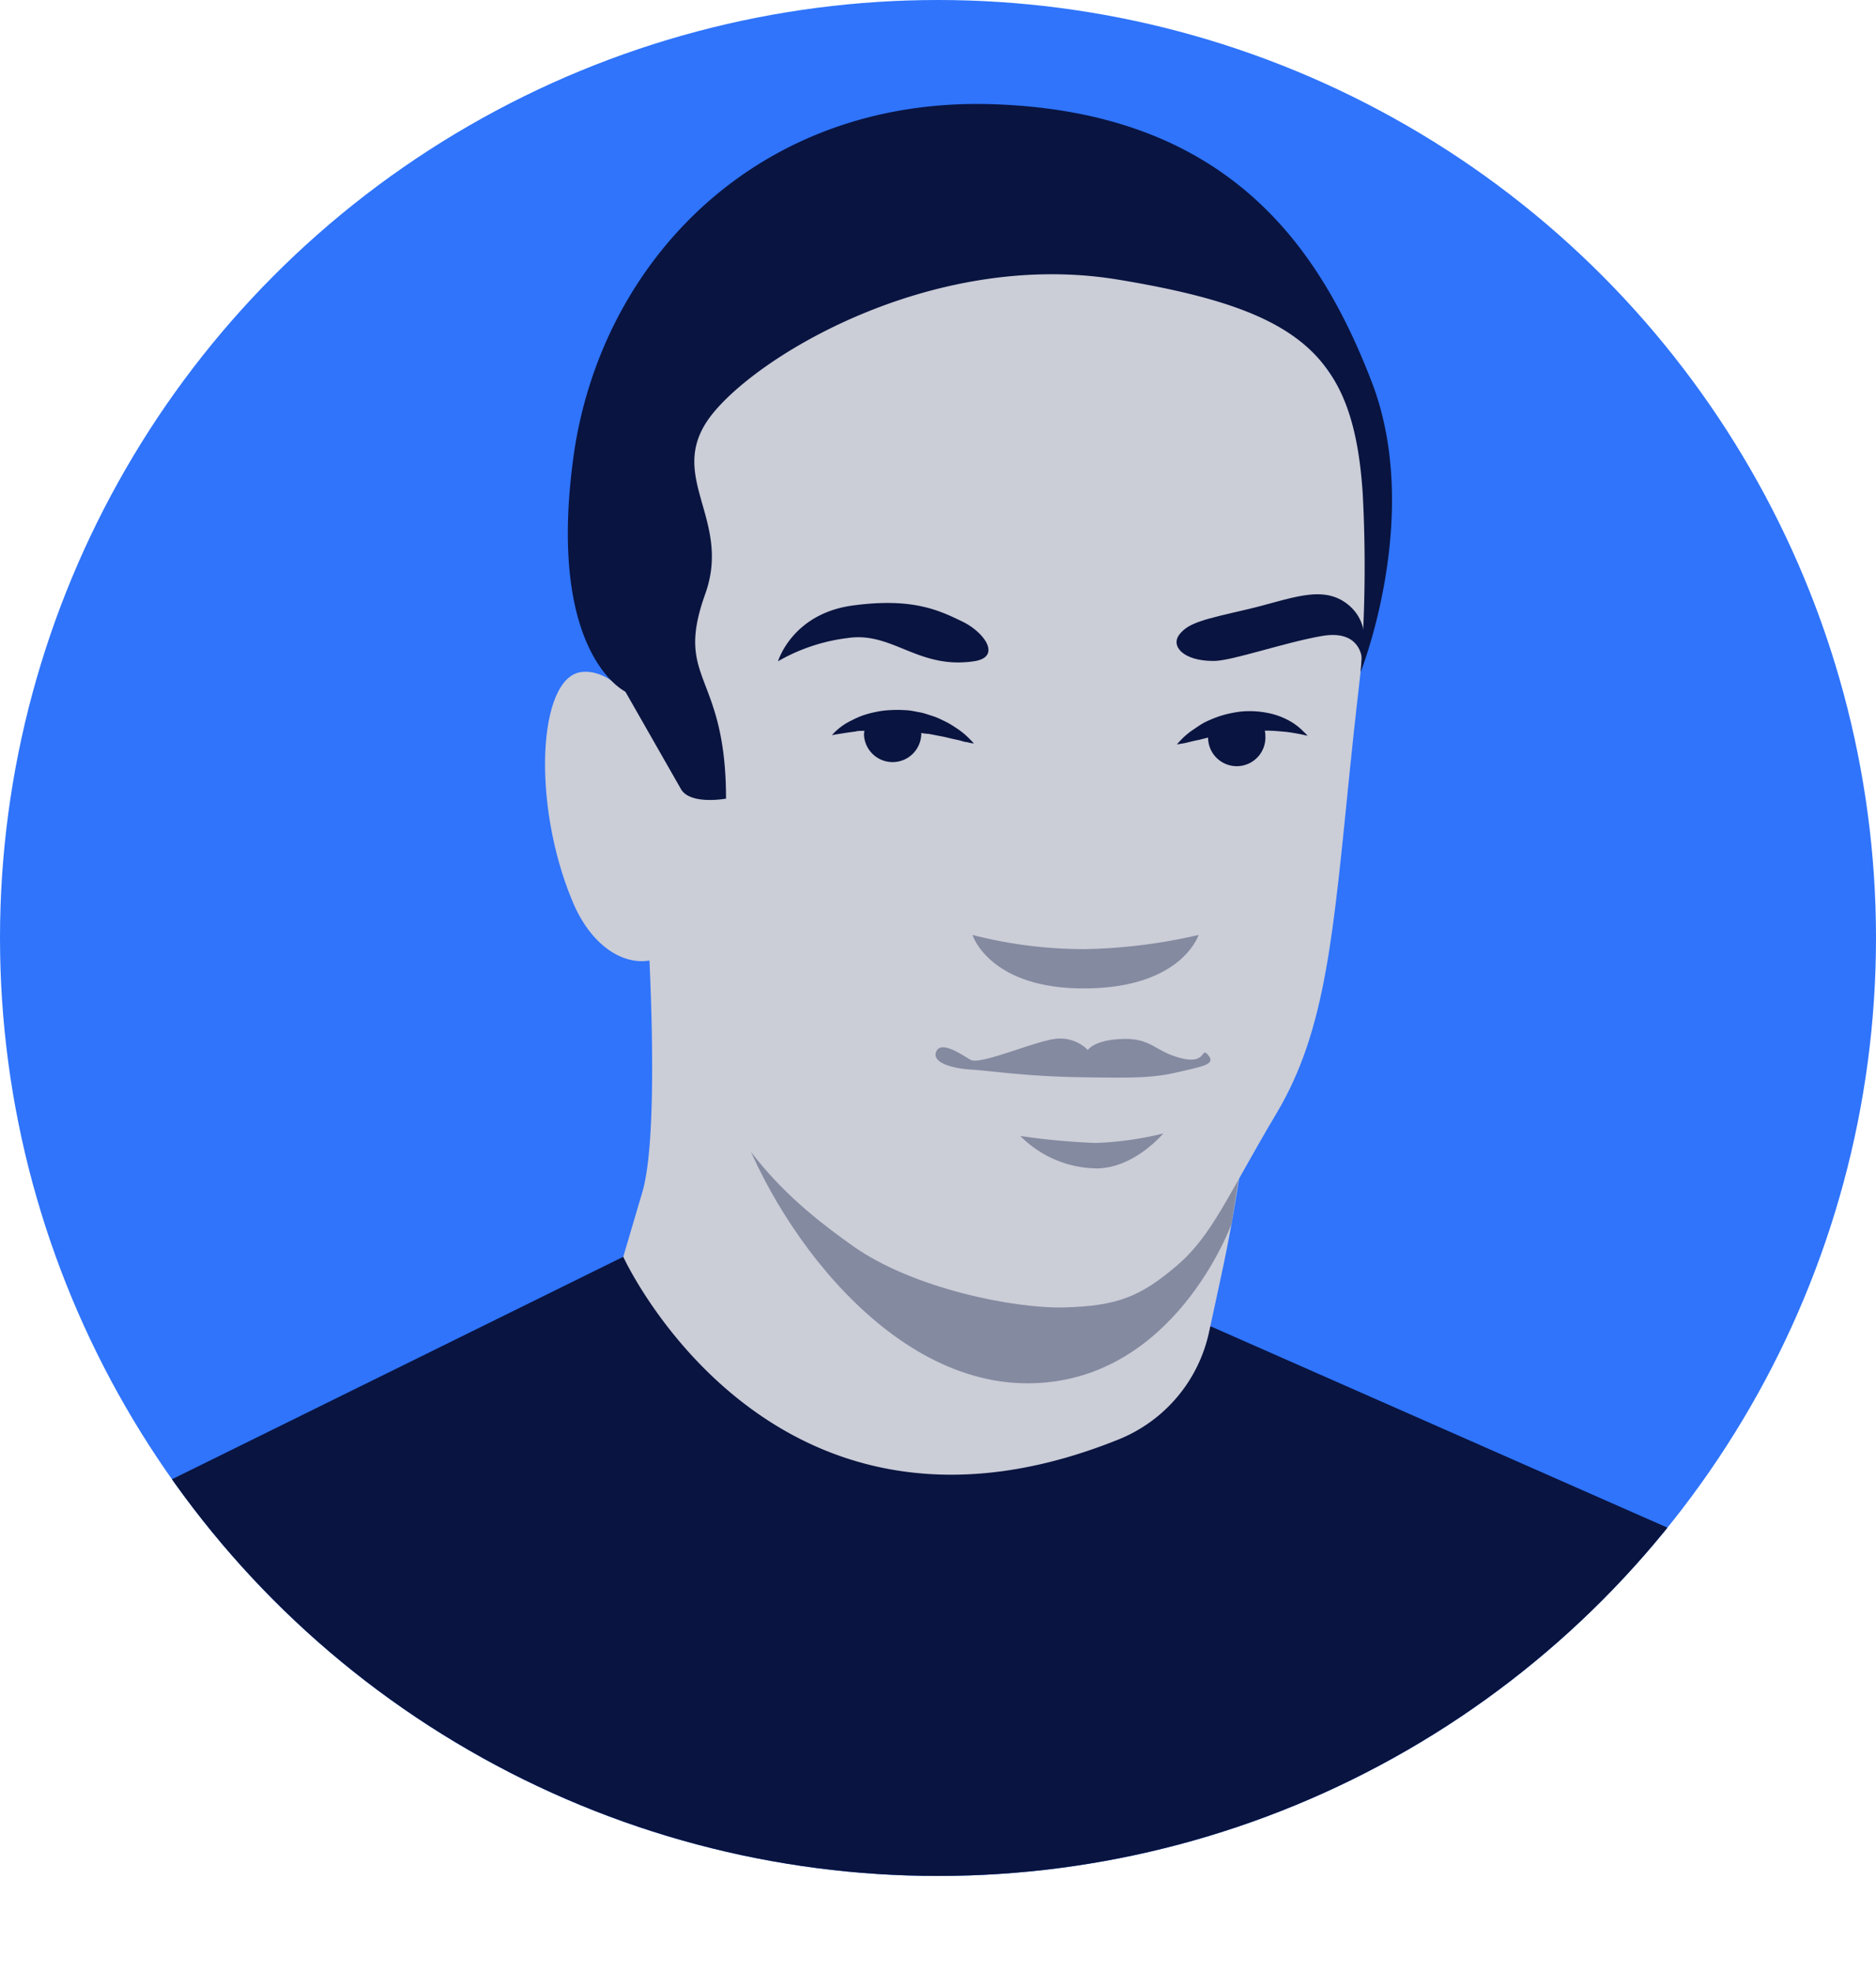 <svg xmlns="http://www.w3.org/2000/svg" xmlns:xlink="http://www.w3.org/1999/xlink" viewBox="0 0 180 189.24"><defs><style>.cls-1{fill:none;}.cls-2{clip-path:url(#clip-path);}.cls-3{fill:#2f74fb;}.cls-4{fill:#091440;}.cls-5{fill:#cbcdd7;}.cls-6{fill:#848aa0;}</style><clipPath id="clip-path"><circle id="_Clipping_Path_" data-name="&lt;Clipping Path&gt;" class="cls-1" cx="90" cy="90" r="90"/></clipPath></defs><title>Asset 3</title><g id="Layer_2" data-name="Layer 2"><g id="illustrations"><g id="_Clip_Group_" data-name="&lt;Clip Group&gt;"><g class="cls-2"><circle id="_Path_" data-name="&lt;Path&gt;" class="cls-3" cx="90" cy="90" r="90"/><polygon id="_Path_2" data-name="&lt;Path&gt;" class="cls-4" points="59.8 120.59 8.46 145.9 4.45 189.24 178.62 189.24 164.57 148.6 104.58 122.16 59.8 120.59"/><g id="_Group_" data-name="&lt;Group&gt;"><path id="_Path_3" data-name="&lt;Path&gt;" class="cls-5" d="M62.06,87.48s1.4,20.71-.43,26.91l-1.83,6.2s14.14,31,47.57,17.51A14.37,14.37,0,0,0,116,127.85c.38-1.76.83-3.81,1.32-6.12,1.67-7.83,2.47-15.39,2.47-15.39V99.66Z"/><path id="_Path_4" data-name="&lt;Path&gt;" class="cls-6" d="M70.2,105.46c3,10.71,14.29,27.27,28.39,27.27s19.58-15.32,19.58-15.32L119.8,107Z"/><path id="_Path_5" data-name="&lt;Path&gt;" class="cls-5" d="M102.08,125.45c-4.77.12-14.49-1.81-20.24-5.89s-12.18-9.44-15.88-21-2.7-9.83-3.85-20.93-8.67-33.29,6.51-48.85,31.51-13.65,38.9-8.67S126,30.52,129.58,39.44s1.66,17.55,0,33.84-2.3,25.47-7.08,33.51-6.17,11.74-9.61,14.67S107.23,125.32,102.08,125.45Z"/><path id="_Path_6" data-name="&lt;Path&gt;" class="cls-5" d="M63.64,71.34s-3.83-7.44-7.91-6.85S51,77,54.89,86.39c2,4.92,5.82,6.85,8.75,5.33S66.88,75.9,63.64,71.34Z"/><g id="_Group_2" data-name="&lt;Group&gt;"><g id="_Group_3" data-name="&lt;Group&gt;"><path id="_Path_7" data-name="&lt;Path&gt;" class="cls-4" d="M79.82,70.54a5.86,5.86,0,0,1,1.88-1.41,8.91,8.91,0,0,1,1.05-.47A9.64,9.64,0,0,1,84,68.32a8,8,0,0,1,1.37-.18,10.49,10.49,0,0,1,1.43,0c.48,0,.95.12,1.41.2s.9.25,1.32.38.81.34,1.17.51a8.18,8.18,0,0,1,1,.59A7.32,7.32,0,0,1,93,70.87c.29.29.44.46.44.46s-.24,0-.64-.12c-.2,0-.44-.09-.7-.16s-.57-.12-.89-.2-.66-.16-1-.22l-1.13-.22c-.39,0-.79-.11-1.19-.18s-.82-.1-1.23-.12-.82-.07-1.23-.06h-.61l-.59,0c-.39,0-.77,0-1.14.05s-.71,0-1,.09C80.75,70.36,79.82,70.54,79.82,70.54Z"/></g><path id="_Path_8" data-name="&lt;Path&gt;" class="cls-4" d="M88.4,70.54c0-1.52-1.23-1.45-2.75-1.45s-2.75-.07-2.75,1.45a2.75,2.75,0,0,0,5.49,0Z"/></g><path id="_Path_9" data-name="&lt;Path&gt;" class="cls-4" d="M93.44,63.45c-5.36.79-7.8-2.87-12.1-2.23a17.6,17.6,0,0,0-6.69,2.23S76,58.89,81.81,58.1s8.36.5,10.51,1.53S96.14,63.06,93.44,63.45Z"/><g id="_Group_4" data-name="&lt;Group&gt;"><g id="_Group_5" data-name="&lt;Group&gt;"><path id="_Path_10" data-name="&lt;Path&gt;" class="cls-4" d="M125.46,70.6a19.12,19.12,0,0,0-2-.37c-.6-.05-1.27-.13-2-.12-.36,0-.73,0-1.1,0l-1.13.09c-.38.06-.76.08-1.13.15s-.74.11-1.1.19-.71.15-1,.21L115,71c-.61.11-1.1.27-1.48.33s-.6.1-.6.1.14-.17.4-.44a7.1,7.1,0,0,1,1.2-1c.27-.18.56-.39.89-.58s.7-.34,1.08-.5a10.64,10.64,0,0,1,1.22-.39,11.8,11.8,0,0,1,1.31-.24,8.85,8.85,0,0,1,2.63.13,7.08,7.08,0,0,1,2.15.8,5.67,5.67,0,0,1,1.28,1A3.19,3.19,0,0,1,125.46,70.6Z"/></g><path id="_Path_11" data-name="&lt;Path&gt;" class="cls-4" d="M115.91,70.6c0-1.52,1.23-1.45,2.75-1.45s2.75-.07,2.75,1.45a2.75,2.75,0,1,1-5.49,0Z"/><path id="_Path_12" data-name="&lt;Path&gt;" class="cls-4" d="M116.43,63.42c-2.91,0-4.14-1.43-3.26-2.55s2.31-1.43,6.45-2.39,7.24-2.47,9.71-.48,1.33,5.14,1.33,5.14-.14-2.75-3.8-2.12S118.15,63.44,116.43,63.42Z"/></g><path id="_Path_13" data-name="&lt;Path&gt;" class="cls-6" d="M93.31,89.71s1.61,5.2,10.86,5.13S115,89.71,115,89.71a52.38,52.38,0,0,1-10.86,1.36A43.05,43.05,0,0,1,93.31,89.71Z"/><path id="_Path_14" data-name="&lt;Path&gt;" class="cls-6" d="M89.82,100.92c-.44,1.12,1.83,1.63,3.38,1.71s5.22.65,10.36.73,7,.09,9.43-.48,3.68-.74,2.94-1.63-.09.93-2.62.28-2.81-1.92-5.58-1.84-3.35,1.06-3.35,1.06a3.74,3.74,0,0,0-3.18-1.06c-2,.25-7.18,2.53-8.08,2S90.27,99.8,89.82,100.92Z"/><path id="_Path_15" data-name="&lt;Path&gt;" class="cls-6" d="M97.9,109a10.49,10.49,0,0,0,7.43,3.11c3.59-.1,6.28-3.35,6.28-3.35a31.92,31.92,0,0,1-6.48.91A67.55,67.55,0,0,1,97.9,109Z"/><path id="_Path_16" data-name="&lt;Path&gt;" class="cls-4" d="M65.29,75.63c.83,1.66,4.37,1,4.37,1,0-12.2-5-11.23-2-19.62,2.66-7.39-4.1-11.46.79-17.41S90,24,107.22,26.82c17.68,2.91,22.64,7.22,23.53,20.51a132.93,132.93,0,0,1-.2,17.16s6-15.05,1.06-27.86S117.92,10.75,95.28,10,57.52,25.19,55,44s5,22.36,5,22.36Z"/></g></g></g></g></g></svg>
